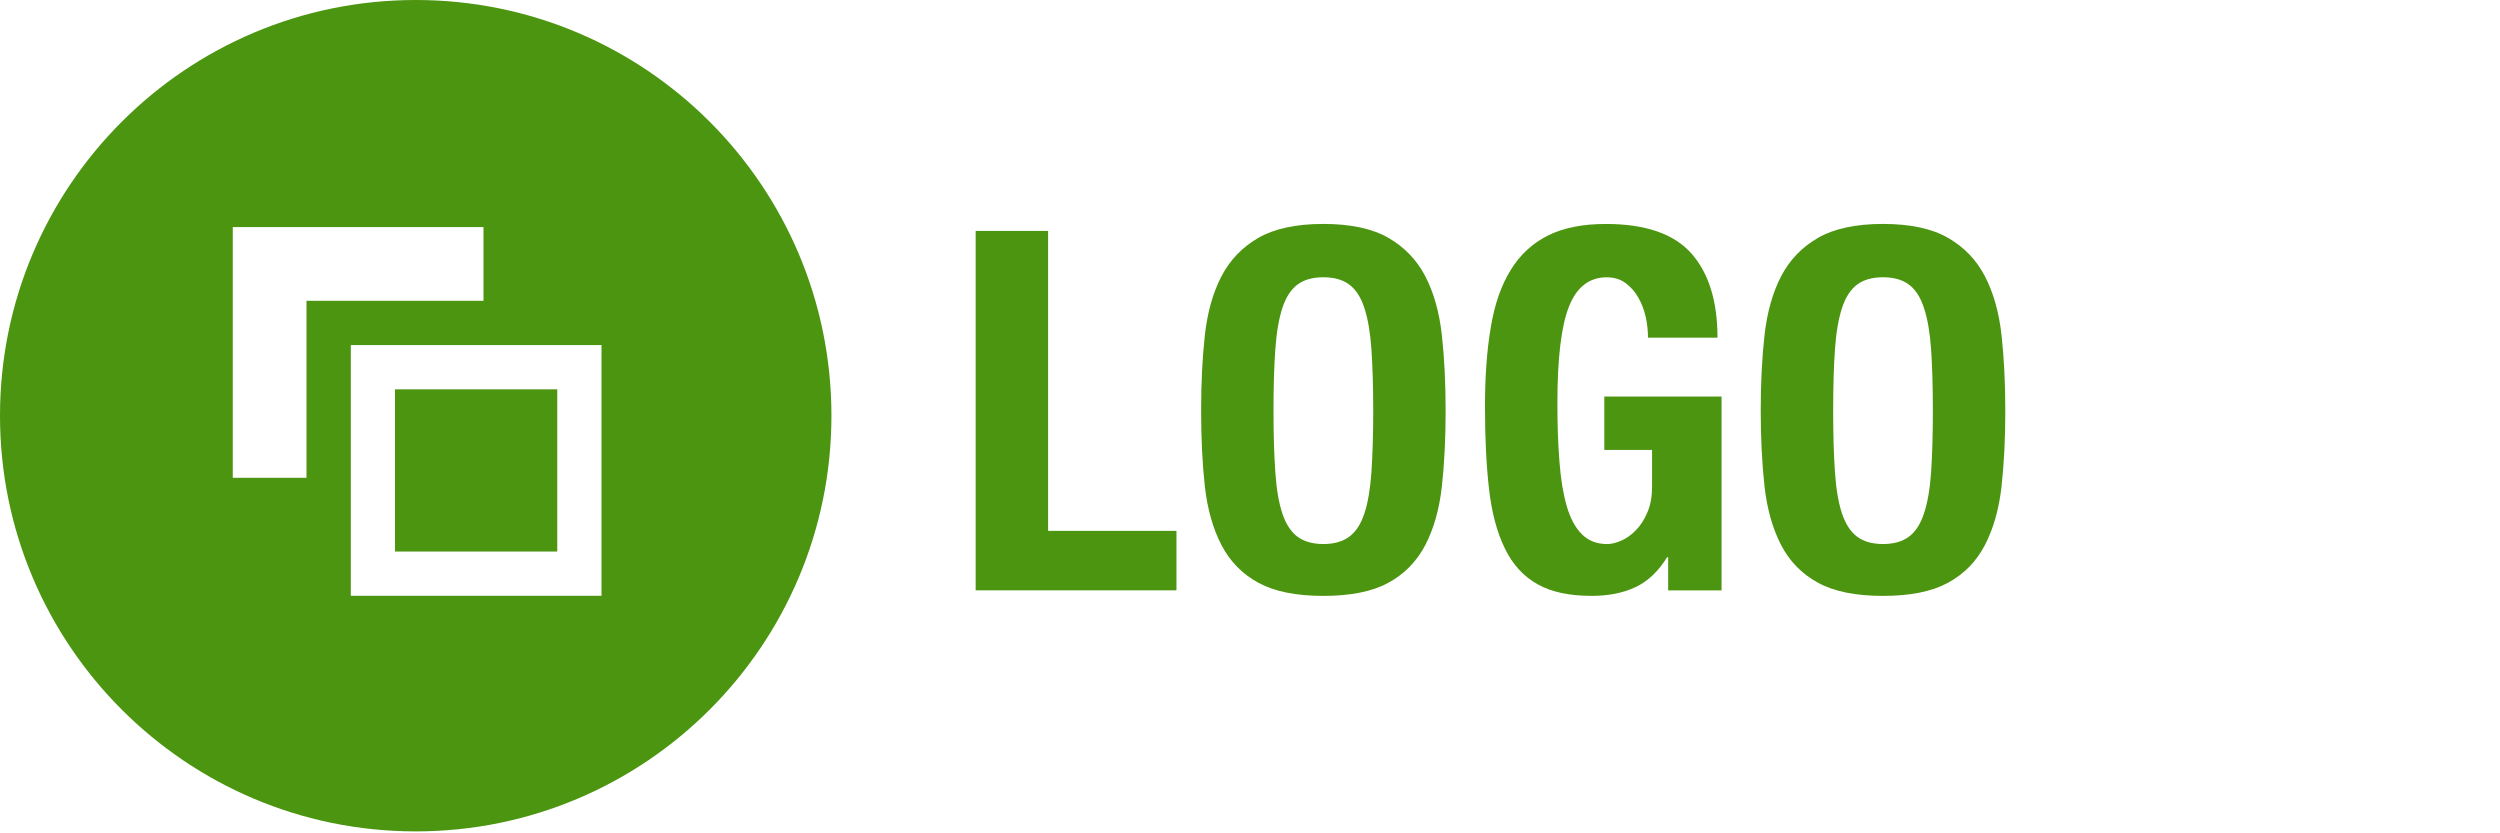 <?xml version="1.0" encoding="utf-8"?>
<!-- Generator: Adobe Illustrator 15.1.0, SVG Export Plug-In . SVG Version: 6.00 Build 0)  -->
<!DOCTYPE svg PUBLIC "-//W3C//DTD SVG 1.1//EN" "http://www.w3.org/Graphics/SVG/1.1/DTD/svg11.dtd">
<svg version="1.1" id="Layer_1" xmlns="http://www.w3.org/2000/svg" xmlns:xlink="http://www.w3.org/1999/xlink" x="0px" y="0px"
	 width="75px" height="25px" viewBox="0 0 75 25" enable-background="new 0 0 75 25" xml:space="preserve">
<path fill-rule="evenodd" clip-rule="evenodd" fill="#4B9510" d="M12.472,24.942C5.584,24.942,0,19.358,0,12.47
	C0,5.583,5.584,0,12.472,0c6.889,0,12.471,5.583,12.471,12.47C24.943,19.358,19.36,24.942,12.472,24.942z M14.505,6.812H6.983v7.522
	h2.212v-5.31h5.31V6.812z M18.045,10.351h-7.521v7.522h7.521V10.351z M16.718,16.547H11.85v-4.868h4.868V16.547z"/>
<g>
	<path fill="#4B9510" d="M29.269,6.929h2.174v8.997h3.851v1.784h-6.024V6.929z"/>
	<path fill="#4B9510" d="M36.145,10.062c0.076-0.688,0.243-1.281,0.499-1.773c0.257-0.494,0.628-0.878,1.11-1.155
		c0.483-0.276,1.132-0.416,1.947-0.416c0.814,0,1.466,0.139,1.948,0.416c0.483,0.277,0.852,0.661,1.111,1.155
		c0.255,0.493,0.421,1.085,0.497,1.773c0.075,0.69,0.112,1.442,0.112,2.259c0,0.825-0.037,1.578-0.112,2.265
		c-0.076,0.684-0.242,1.271-0.497,1.765c-0.26,0.494-0.628,0.872-1.111,1.133c-0.482,0.263-1.134,0.393-1.948,0.393
		c-0.815,0-1.464-0.13-1.947-0.393c-0.482-0.261-0.854-0.639-1.11-1.133c-0.256-0.494-0.423-1.081-0.499-1.765
		c-0.075-0.687-0.111-1.439-0.111-2.265C36.033,11.504,36.069,10.751,36.145,10.062z M38.26,14.169
		c0.035,0.509,0.105,0.92,0.211,1.236c0.106,0.318,0.258,0.55,0.453,0.696c0.196,0.145,0.456,0.22,0.777,0.22
		s0.581-0.075,0.776-0.22c0.198-0.146,0.349-0.378,0.454-0.696c0.106-0.316,0.175-0.728,0.212-1.236
		c0.033-0.508,0.054-1.124,0.054-1.849c0-0.726-0.021-1.339-0.054-1.843c-0.037-0.503-0.105-0.916-0.212-1.238
		c-0.105-0.322-0.256-0.556-0.454-0.702c-0.195-0.146-0.455-0.219-0.776-0.219s-0.581,0.073-0.777,0.219
		c-0.195,0.146-0.347,0.38-0.453,0.702c-0.105,0.322-0.176,0.735-0.211,1.238c-0.036,0.504-0.055,1.118-0.055,1.843
		C38.205,13.045,38.224,13.661,38.26,14.169z"/>
	<path fill="#4B9510" d="M49.373,9.511c-0.048-0.211-0.12-0.404-0.222-0.581c-0.099-0.177-0.227-0.322-0.384-0.438
		c-0.155-0.115-0.346-0.173-0.565-0.173c-0.523,0-0.901,0.292-1.132,0.876c-0.232,0.583-0.348,1.55-0.348,2.898
		c0,0.645,0.02,1.229,0.061,1.752c0.039,0.523,0.112,0.968,0.218,1.335c0.106,0.37,0.258,0.649,0.454,0.846
		c0.195,0.196,0.449,0.296,0.762,0.296c0.13,0,0.274-0.038,0.43-0.107c0.157-0.068,0.303-0.176,0.437-0.316
		c0.138-0.141,0.252-0.32,0.342-0.538c0.091-0.213,0.136-0.469,0.136-0.76v-1.102h-1.433v-1.602h3.518v5.814h-1.602v-0.996h-0.031
		c-0.261,0.424-0.576,0.721-0.942,0.896c-0.369,0.176-0.809,0.265-1.323,0.265c-0.663,0-1.203-0.113-1.621-0.348
		c-0.417-0.231-0.746-0.589-0.981-1.072c-0.236-0.481-0.396-1.079-0.476-1.788c-0.082-0.711-0.121-1.533-0.121-2.468
		c0-0.906,0.057-1.701,0.175-2.386c0.113-0.685,0.312-1.255,0.596-1.713c0.28-0.458,0.652-0.802,1.117-1.035
		c0.462-0.231,1.041-0.347,1.735-0.347c1.188,0,2.044,0.294,2.568,0.884c0.521,0.588,0.784,1.431,0.784,2.528H49.44
		C49.44,9.929,49.418,9.723,49.373,9.511z"/>
	<path fill="#4B9510" d="M52.935,10.062c0.077-0.688,0.243-1.281,0.498-1.773c0.257-0.494,0.628-0.878,1.111-1.155
		c0.481-0.276,1.133-0.416,1.945-0.416c0.816,0,1.466,0.139,1.948,0.416c0.484,0.277,0.854,0.661,1.111,1.155
		c0.255,0.493,0.423,1.085,0.499,1.773c0.075,0.69,0.112,1.442,0.112,2.259c0,0.825-0.037,1.578-0.112,2.265
		c-0.076,0.684-0.244,1.271-0.499,1.765c-0.258,0.494-0.627,0.872-1.111,1.133c-0.482,0.263-1.132,0.393-1.948,0.393
		c-0.812,0-1.464-0.13-1.945-0.393c-0.483-0.261-0.854-0.639-1.111-1.133c-0.255-0.494-0.421-1.081-0.498-1.765
		c-0.075-0.687-0.113-1.439-0.113-2.265C52.821,11.504,52.859,10.751,52.935,10.062z M55.049,14.169
		c0.034,0.509,0.106,0.92,0.211,1.236c0.107,0.318,0.258,0.55,0.454,0.696c0.196,0.145,0.454,0.22,0.775,0.22
		c0.323,0,0.583-0.075,0.778-0.22c0.196-0.146,0.348-0.378,0.452-0.696c0.107-0.316,0.178-0.728,0.214-1.236
		c0.034-0.508,0.053-1.124,0.053-1.849c0-0.726-0.019-1.339-0.053-1.843c-0.036-0.503-0.106-0.916-0.214-1.238
		c-0.104-0.322-0.256-0.556-0.452-0.702c-0.195-0.146-0.455-0.219-0.778-0.219c-0.321,0-0.579,0.073-0.775,0.219
		s-0.347,0.38-0.454,0.702c-0.104,0.322-0.177,0.735-0.211,1.238c-0.035,0.504-0.054,1.118-0.054,1.843
		C54.995,13.045,55.014,13.661,55.049,14.169z"/>
</g>
</svg>
